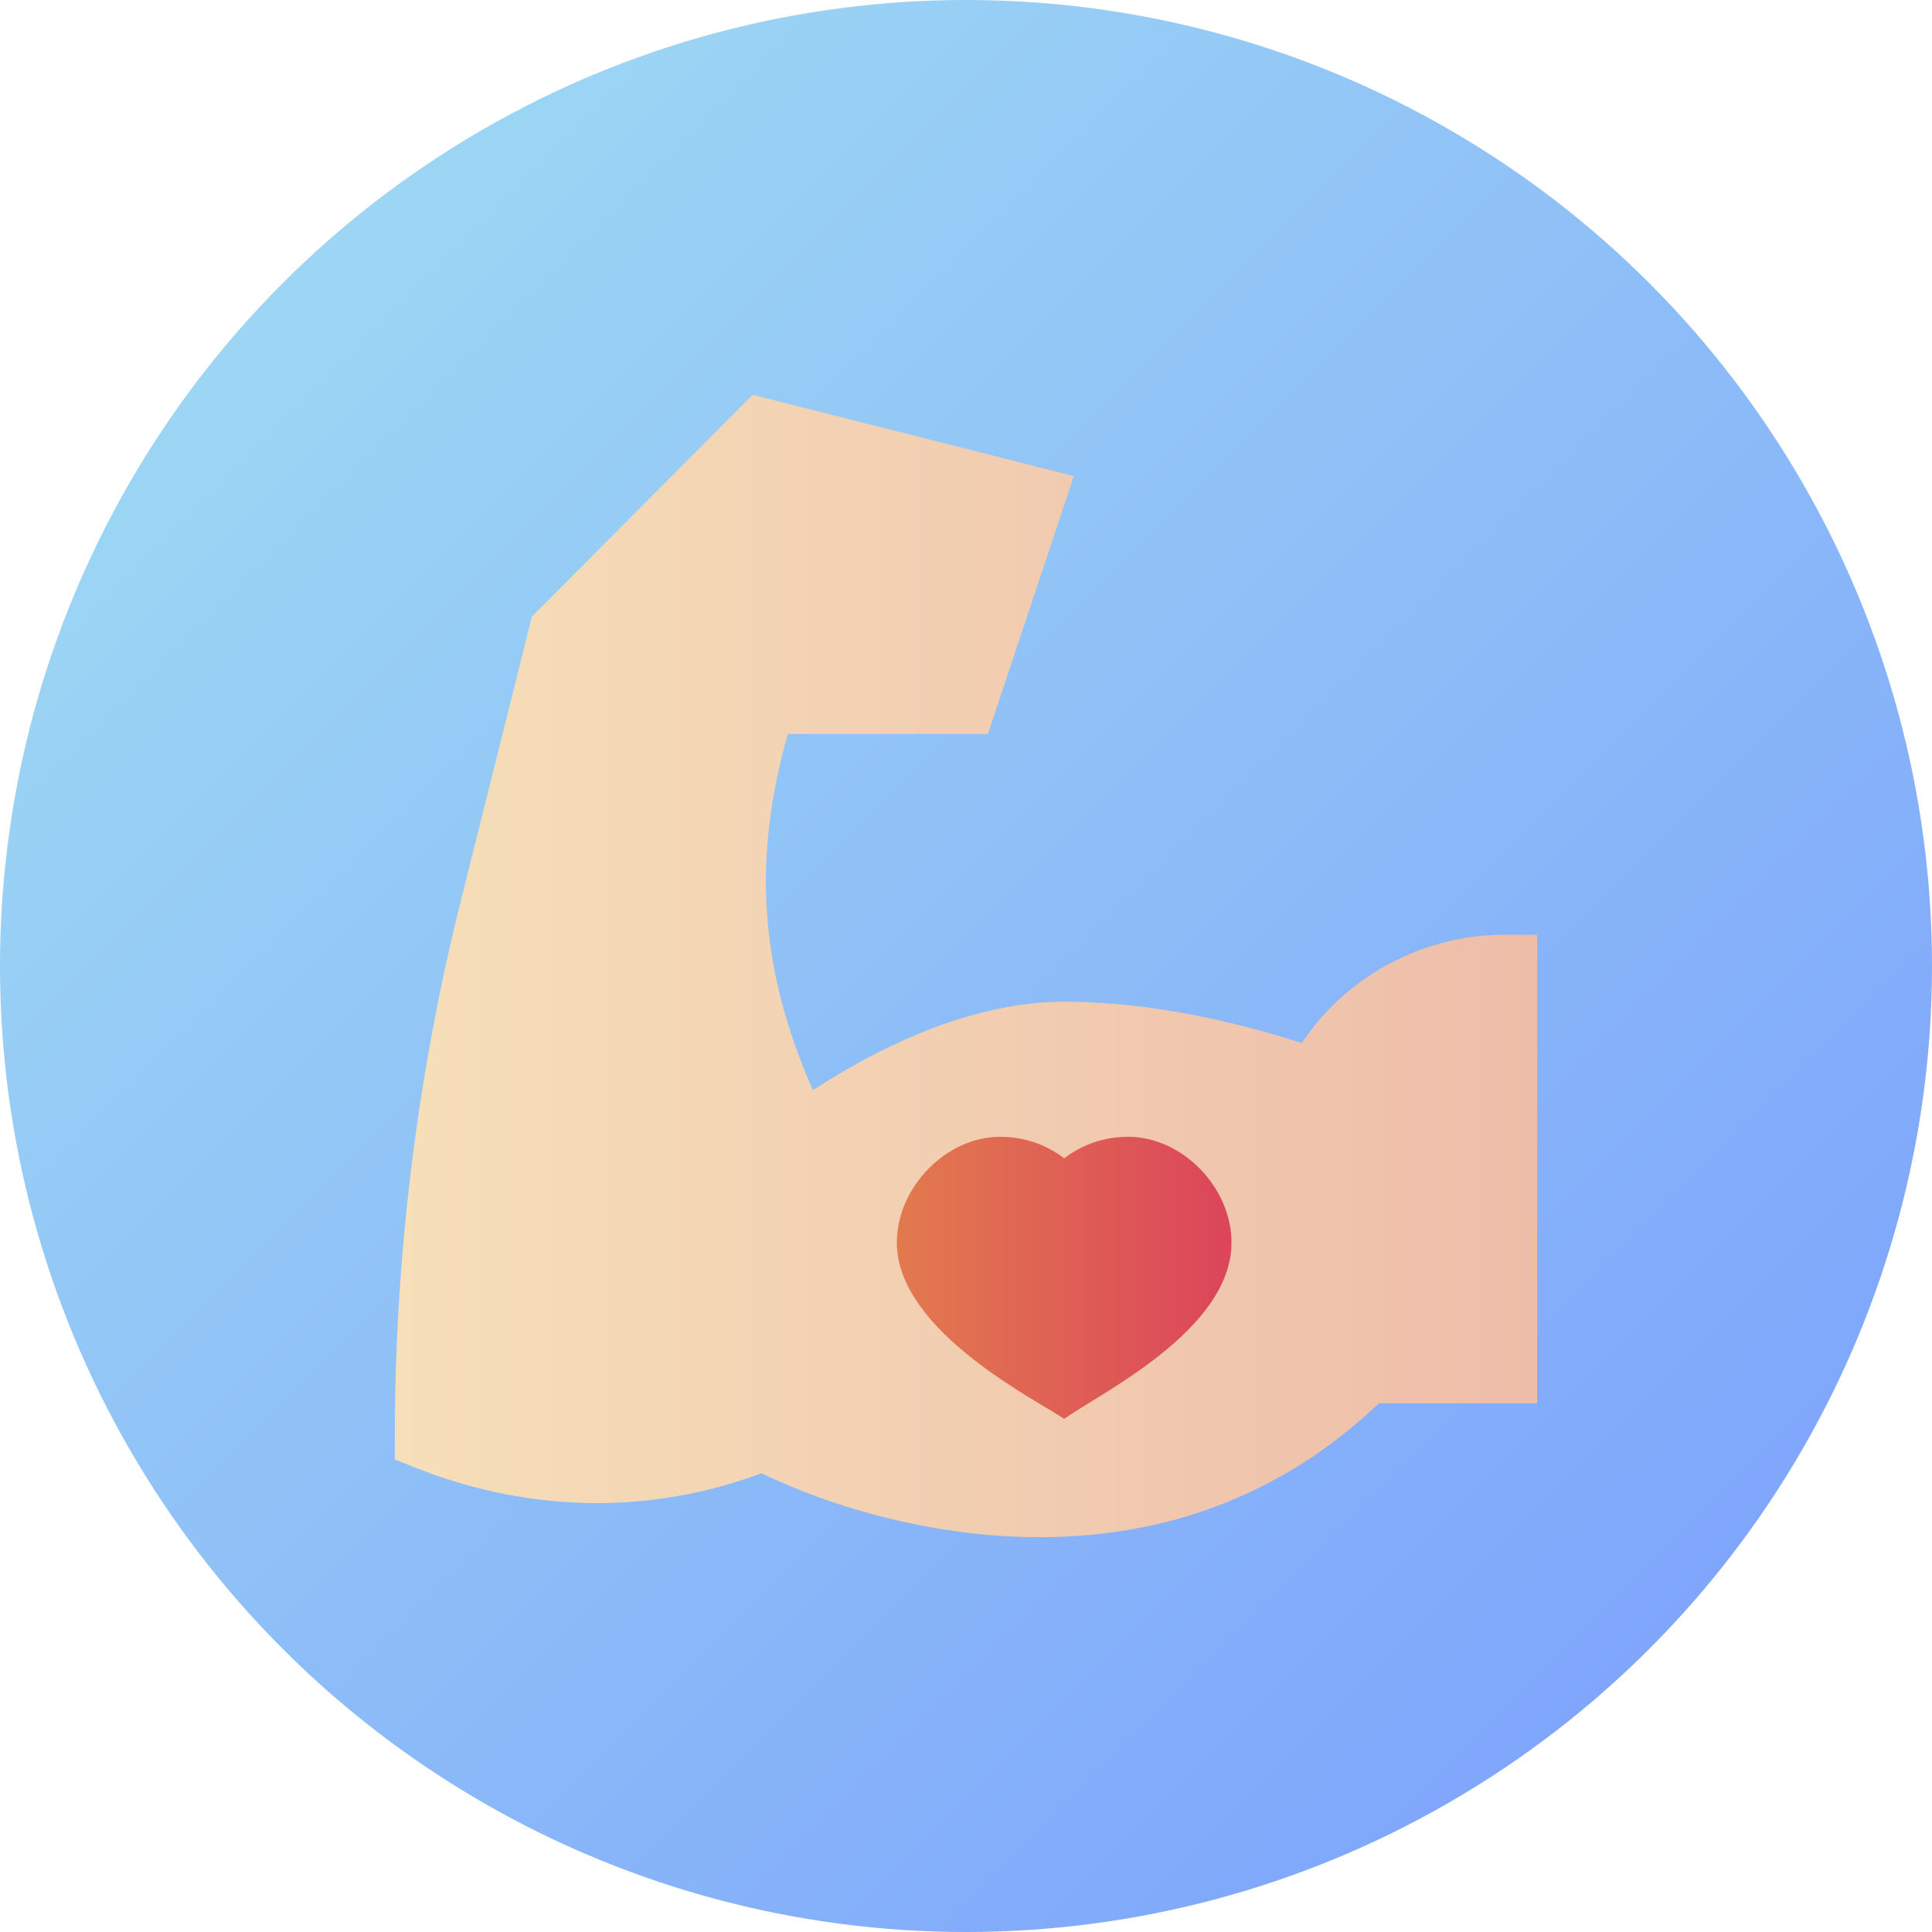 <svg id="Capa_1" enable-background="new 0 0 512 512" height="512" viewBox="0 0 512 512" width="512" xmlns="http://www.w3.org/2000/svg" xmlns:xlink="http://www.w3.org/1999/xlink"><linearGradient id="SVGID_1_" gradientUnits="userSpaceOnUse" x1="74.981" x2="437.019" y1="74.981" y2="437.019"><stop offset="0" stop-color="#9cd6f4"/><stop offset="1" stop-color="#7fa6fb"/></linearGradient><linearGradient id="SVGID_2_" gradientUnits="userSpaceOnUse" x1="104.632" x2="407.368" y1="256" y2="256"><stop offset="0" stop-color="#f6dfb9"/><stop offset="1" stop-color="#eebda9"/></linearGradient><linearGradient id="SVGID_3_" gradientUnits="userSpaceOnUse" x1="237.67" x2="326.362" y1="338.649" y2="338.649"><stop offset="0" stop-color="#e27a4e"/><stop offset="1" stop-color="#dc455b"/></linearGradient><g><circle cx="256" cy="256" fill="url(#SVGID_1_)" r="256"/><g><g><g><path d="m398.498 247.722c-21.528 0-42.093 11.27-53.481 28.695-16.958-5.446-39.852-10.956-63.001-10.956-25.36 0-50.259 12.801-66.59 23.462-14.09-32.047-16.101-61.085-6.646-94.416h53.02l22.782-68.34-85.109-21.534-58.507 58.744-18.862 75.447c-11.595 46.374-17.472 94.132-17.472 141.937v6.049c3.406.721 45.008 23.018 97.153 3.63 22.084 10.525 48.408 16.928 73.815 16.928 2.158 0 4.299-.047 6.415-.142 32.899-1.425 60.855-13.871 83.43-35.335h41.922v-124.169z" fill="url(#SVGID_2_)"/></g></g><path d="m326.362 329.319c0 23.367-35.749 40.379-44.346 46.717-5.729-4.228-44.346-22.883-44.346-46.717 0-14.681 13.061-28.056 27.4-28.056 6.309 0 12.139 2.01 16.946 5.718 4.807-3.707 10.637-5.718 16.946-5.718 14.339 0 27.4 13.374 27.4 28.056z" fill="url(#SVGID_3_)"/></g></g></svg>